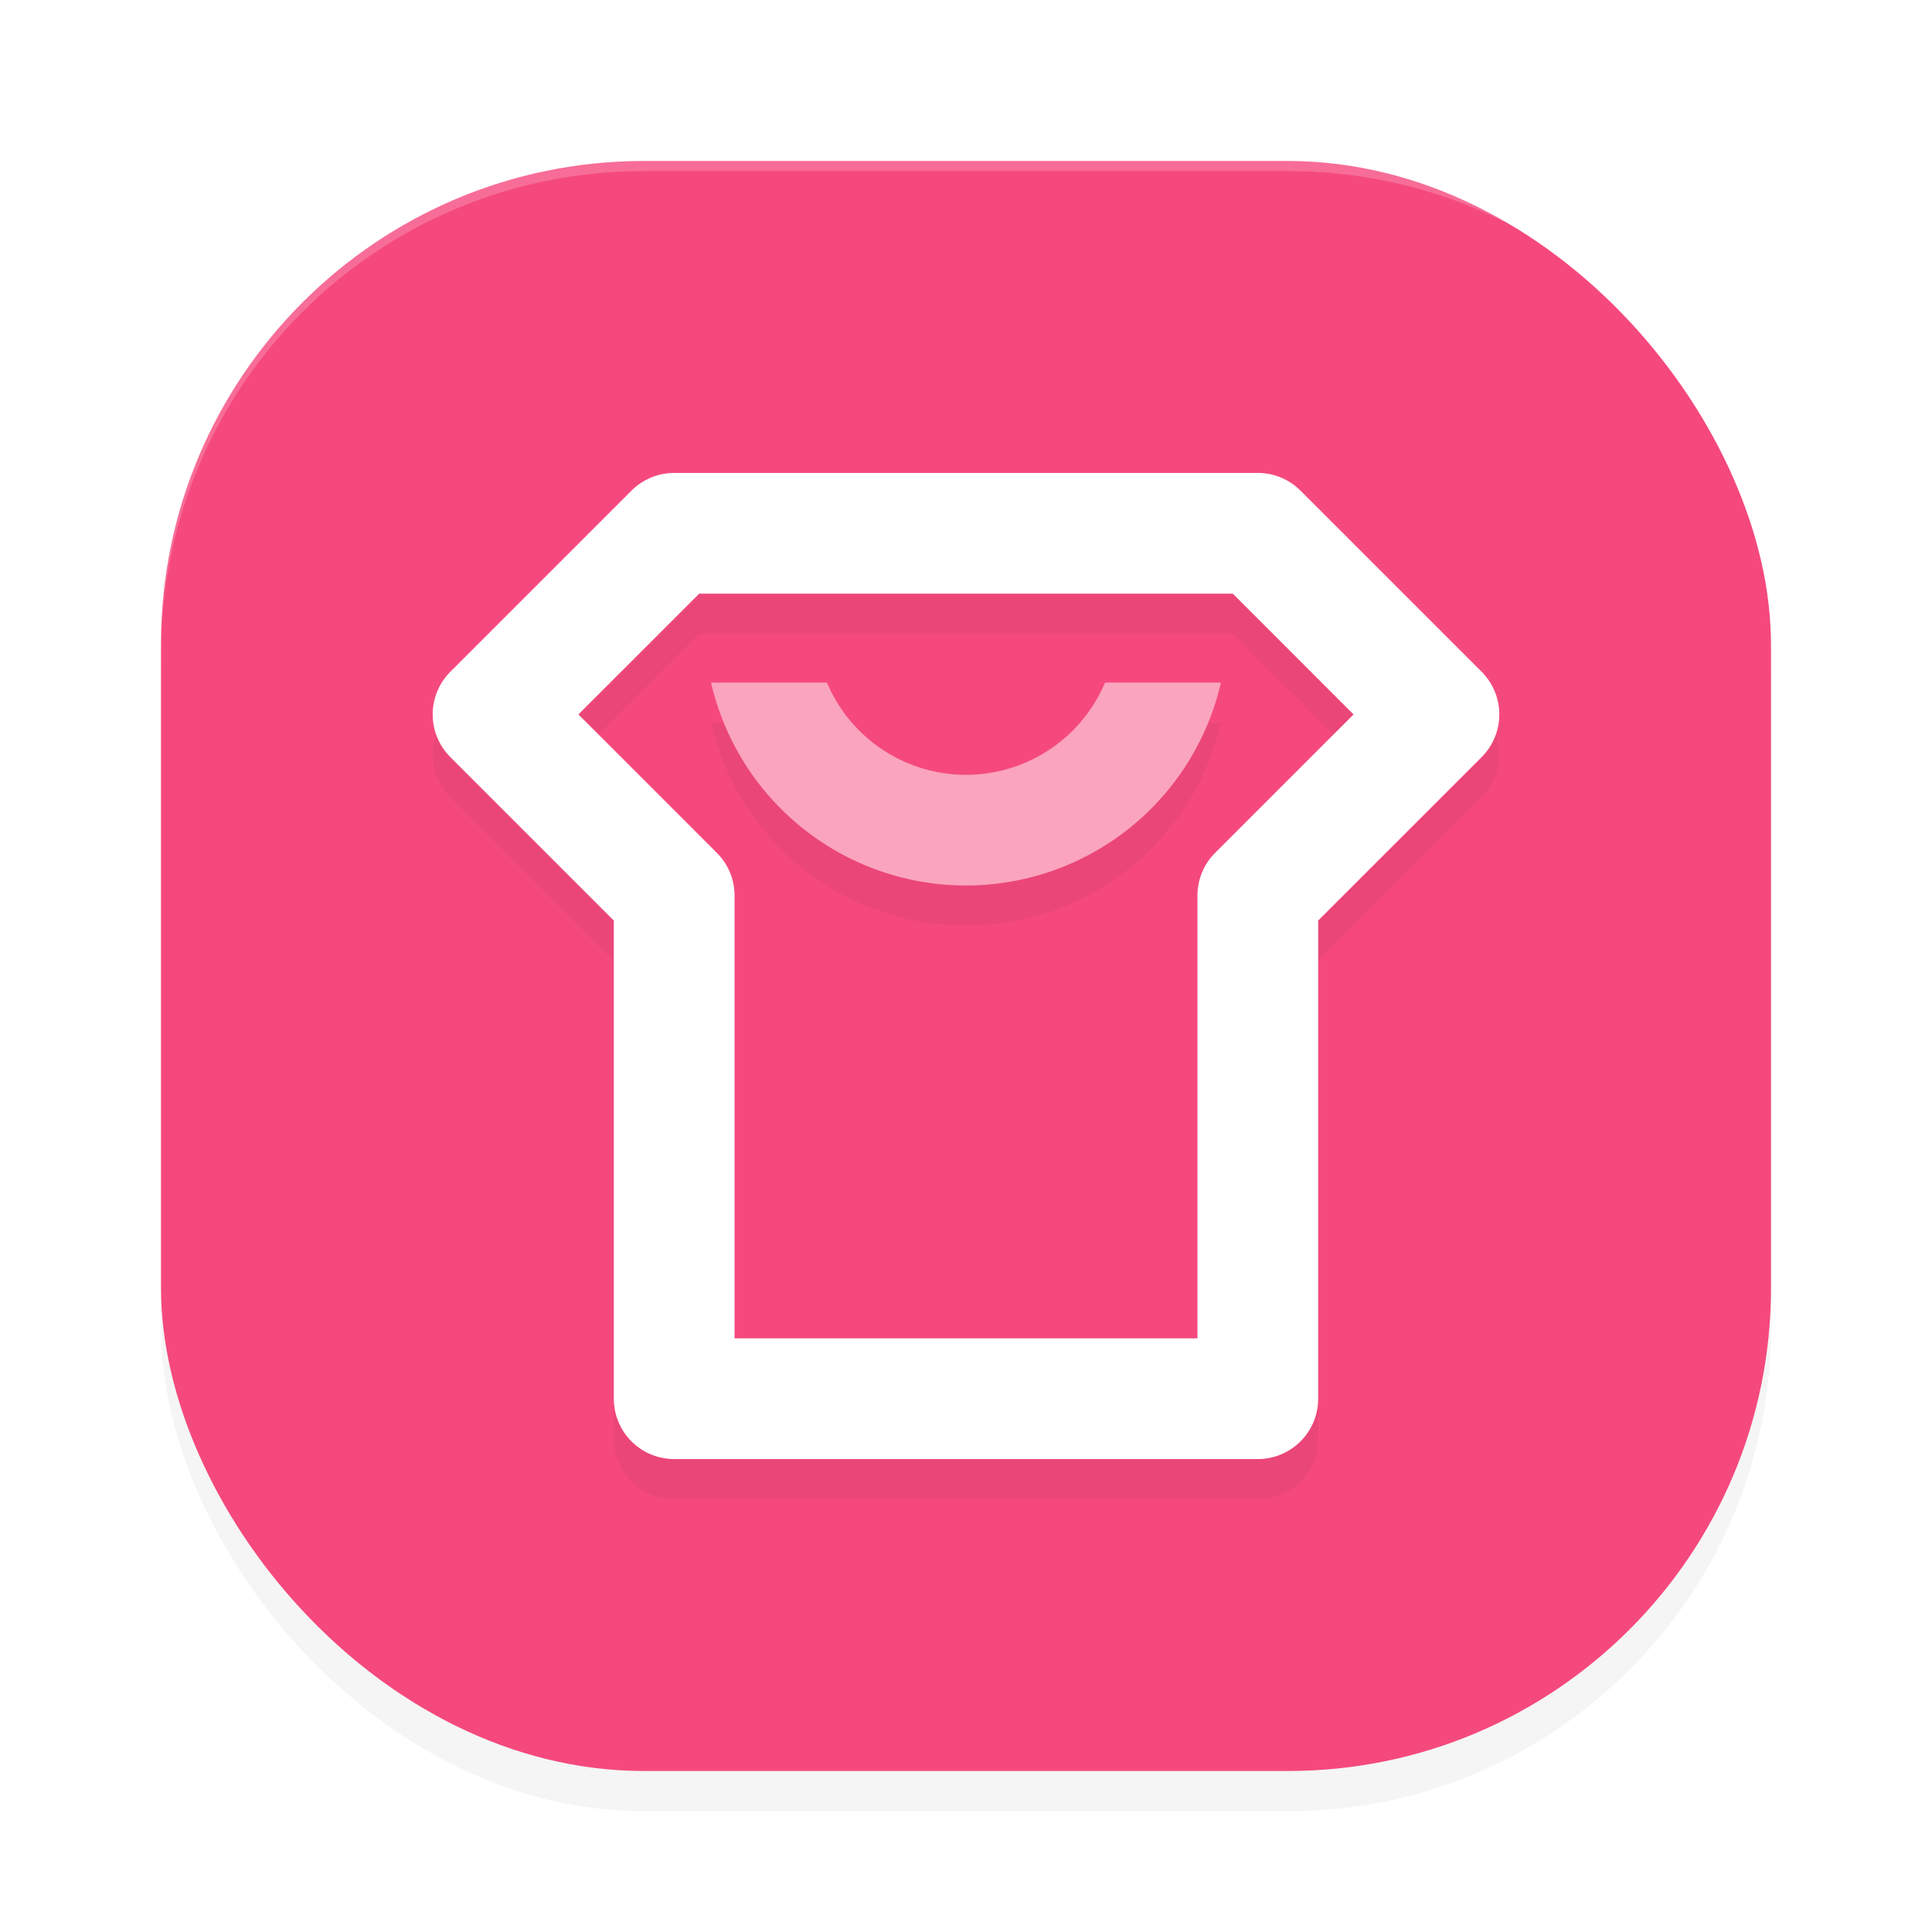 <?xml version="1.0" encoding="UTF-8" standalone="no"?>
<svg
   xmlns:dc="http://purl.org/dc/elements/1.1/"
   xmlns:cc="http://creativecommons.org/ns#"
   xmlns:rdf="http://www.w3.org/1999/02/22-rdf-syntax-ns#"
   xmlns:svg="http://www.w3.org/2000/svg"
   xmlns="http://www.w3.org/2000/svg"
   xmlns:sodipodi="http://sodipodi.sourceforge.net/DTD/sodipodi-0.dtd"
   xmlns:inkscape="http://www.inkscape.org/namespaces/inkscape"
   width="192"
   height="192"
   version="1"
   id="svg12"
   sodipodi:docname="apps_hi_theme.svg"
   inkscape:version="1.0.2 (1.0.2+r75+1)">
  <defs
     id="defs16">
    <filter
       inkscape:collect="always"
       style="color-interpolation-filters:sRGB"
       id="filter860"
       x="-0.048"
       width="1.096"
       y="-0.048"
       height="1.096">
      <feGaussianBlur
         inkscape:collect="always"
         stdDeviation="3.2"
         id="feGaussianBlur862" />
    </filter>
    <filter
       inkscape:collect="always"
       style="color-interpolation-filters:sRGB"
       id="filter899"
       x="-0.046"
       width="1.092"
       y="-0.05"
       height="1.1">
      <feGaussianBlur
         inkscape:collect="always"
         stdDeviation="2.04"
         id="feGaussianBlur901" />
    </filter>
  </defs>
  <sodipodi:namedview
     pagecolor="#ffffff"
     bordercolor="#666666"
     borderopacity="1"
     objecttolerance="10"
     gridtolerance="10"
     guidetolerance="10"
     inkscape:pageopacity="0"
     inkscape:pageshadow="2"
     inkscape:window-width="1920"
     inkscape:window-height="1018"
     id="namedview14"
     showgrid="false"
     inkscape:zoom="1.42"
     inkscape:cx="90.938673"
     inkscape:cy="96.19668"
     inkscape:window-x="0"
     inkscape:window-y="30"
     inkscape:window-maximized="1"
     inkscape:current-layer="svg12"
     showguides="true"
     inkscape:document-rotation="0"
     inkscape:snap-bbox="false"
     inkscape:snap-bbox-midpoints="true">
    <inkscape:grid
       type="xygrid"
       id="grid820" />
  </sodipodi:namedview>
  <rect
     style="opacity:0.2;stroke-width:4;filter:url(#filter860)"
     width="160"
     height="160"
     x="16"
     y="20"
     rx="48"
     ry="48"
     id="rect2" />
  <rect
     style="fill:#f5497d;fill-opacity:1;stroke-width:4"
     width="160"
     height="160"
     x="16"
     y="16"
     rx="48"
     ry="48"
     id="rect4" />
  <path
     inkscape:connector-curvature="0"
     style="opacity:0.2;fill:#ffffff;stroke-width:4"
     d="M 64,16 C 37.408,16 16,37.408 16,64 v 1 C 16,38.408 37.408,17 64,17 h 64 c 26.592,0 48,21.408 48,48 V 64 C 176,37.408 154.592,16 128,16 Z"
     id="path10" />
  <path
     id="path894"
     style="color:#000000;font-style:normal;font-variant:normal;font-weight:normal;font-stretch:normal;font-size:medium;line-height:normal;font-family:sans-serif;font-variant-ligatures:normal;font-variant-position:normal;font-variant-caps:normal;font-variant-numeric:normal;font-variant-alternates:normal;font-variant-east-asian:normal;font-feature-settings:normal;font-variation-settings:normal;text-indent:0;text-align:start;text-decoration:none;text-decoration-line:none;text-decoration-style:solid;text-decoration-color:#000000;letter-spacing:normal;word-spacing:normal;text-transform:none;writing-mode:lr-tb;direction:ltr;text-orientation:mixed;dominant-baseline:auto;baseline-shift:baseline;text-anchor:start;white-space:normal;shape-padding:0;shape-margin:0;inline-size:0;clip-rule:nonzero;display:inline;overflow:visible;visibility:visible;opacity:0.2;isolation:auto;mix-blend-mode:normal;color-interpolation:sRGB;color-interpolation-filters:linearRGB;solid-color:#000000;solid-opacity:1;vector-effect:none;fill:#000000;fill-opacity:1;fill-rule:nonzero;stroke:none;stroke-width:1;stroke-linecap:round;stroke-linejoin:round;stroke-miterlimit:4;stroke-dasharray:none;stroke-dashoffset:0;stroke-opacity:1;filter:url(#filter899);color-rendering:auto;image-rendering:auto;shape-rendering:auto;text-rendering:auto;enable-background:accumulate;stop-color:#000000"
     d="m 67,51 a 6.001,6.001 0 0 0 -4.242,1.758 l -18.002,18 a 6.001,6.001 0 0 0 0,8.484 L 61,95.484 V 143 a 6.001,6.001 0 0 0 6,6 h 58 a 6.001,6.001 0 0 0 6,-6 V 95.484 l 16.244,-16.242 a 6.001,6.001 0 0 0 0,-8.484 l -18.002,-18 A 6.001,6.001 0 0 0 125,51 Z m 2.484,12 h 53.031 l 12,12 -13.758,13.758 A 6.001,6.001 0 0 0 119,93 v 44 H 73 V 93 A 6.001,6.001 0 0 0 71.242,88.758 L 57.484,75 Z m 1.18,8.834 A 26,26 0 0 0 96,92 26,26 0 0 0 121.336,71.834 H 109.818 A 15,15 0 0 1 96,81 15,15 0 0 1 82.182,71.834 Z" />
  <path
     style="color:#000000;font-style:normal;font-variant:normal;font-weight:normal;font-stretch:normal;font-size:medium;line-height:normal;font-family:sans-serif;font-variant-ligatures:normal;font-variant-position:normal;font-variant-caps:normal;font-variant-numeric:normal;font-variant-alternates:normal;font-variant-east-asian:normal;font-feature-settings:normal;font-variation-settings:normal;text-indent:0;text-align:start;text-decoration:none;text-decoration-line:none;text-decoration-style:solid;text-decoration-color:#000000;letter-spacing:normal;word-spacing:normal;text-transform:none;writing-mode:lr-tb;direction:ltr;text-orientation:mixed;dominant-baseline:auto;baseline-shift:baseline;text-anchor:start;white-space:normal;shape-padding:0;shape-margin:0;inline-size:0;clip-rule:nonzero;display:inline;overflow:visible;visibility:visible;isolation:auto;mix-blend-mode:normal;color-interpolation:sRGB;color-interpolation-filters:linearRGB;solid-color:#000000;solid-opacity:1;vector-effect:none;fill:#ffffff;fill-opacity:1;fill-rule:nonzero;stroke:none;stroke-width:1;stroke-linecap:round;stroke-linejoin:round;stroke-miterlimit:4;stroke-dasharray:none;stroke-dashoffset:0;stroke-opacity:1;color-rendering:auto;image-rendering:auto;shape-rendering:auto;text-rendering:auto;enable-background:accumulate;stop-color:#000000"
     d="m 66.999,47 a 6.001,6.001 0 0 0 -4.242,1.758 l -18,18 a 6.001,6.001 0 0 0 0,8.484 L 60.999,91.484 V 139 a 6.001,6.001 0 0 0 6,6 h 58.001 a 6.001,6.001 0 0 0 6,-6 V 91.484 l 16.243,-16.242 a 6.001,6.001 0 0 0 0,-8.484 l -18,-18 A 6.001,6.001 0 0 0 125.001,47 Z m 2.484,12 h 53.032 l 12,12 -13.758,13.758 A 6.001,6.001 0 0 0 119.001,89 v 44 H 72.999 V 89 a 6.001,6.001 0 0 0 -1.758,-4.242 L 57.484,71 Z"
     id="rect867" />
  <path
     id="path886"
     style="fill:#faa4be;fill-opacity:1;stroke:none;stroke-width:15.916;stroke-linecap:round;stroke-linejoin:round;stroke-miterlimit:4;stroke-dasharray:none;stroke-opacity:1"
     d="M 70.664,67.834 A 26,26 0 0 0 96,88 26,26 0 0 0 121.336,67.834 H 109.818 A 15,15 0 0 1 96,77 15,15 0 0 1 82.182,67.834 Z" />
</svg>
